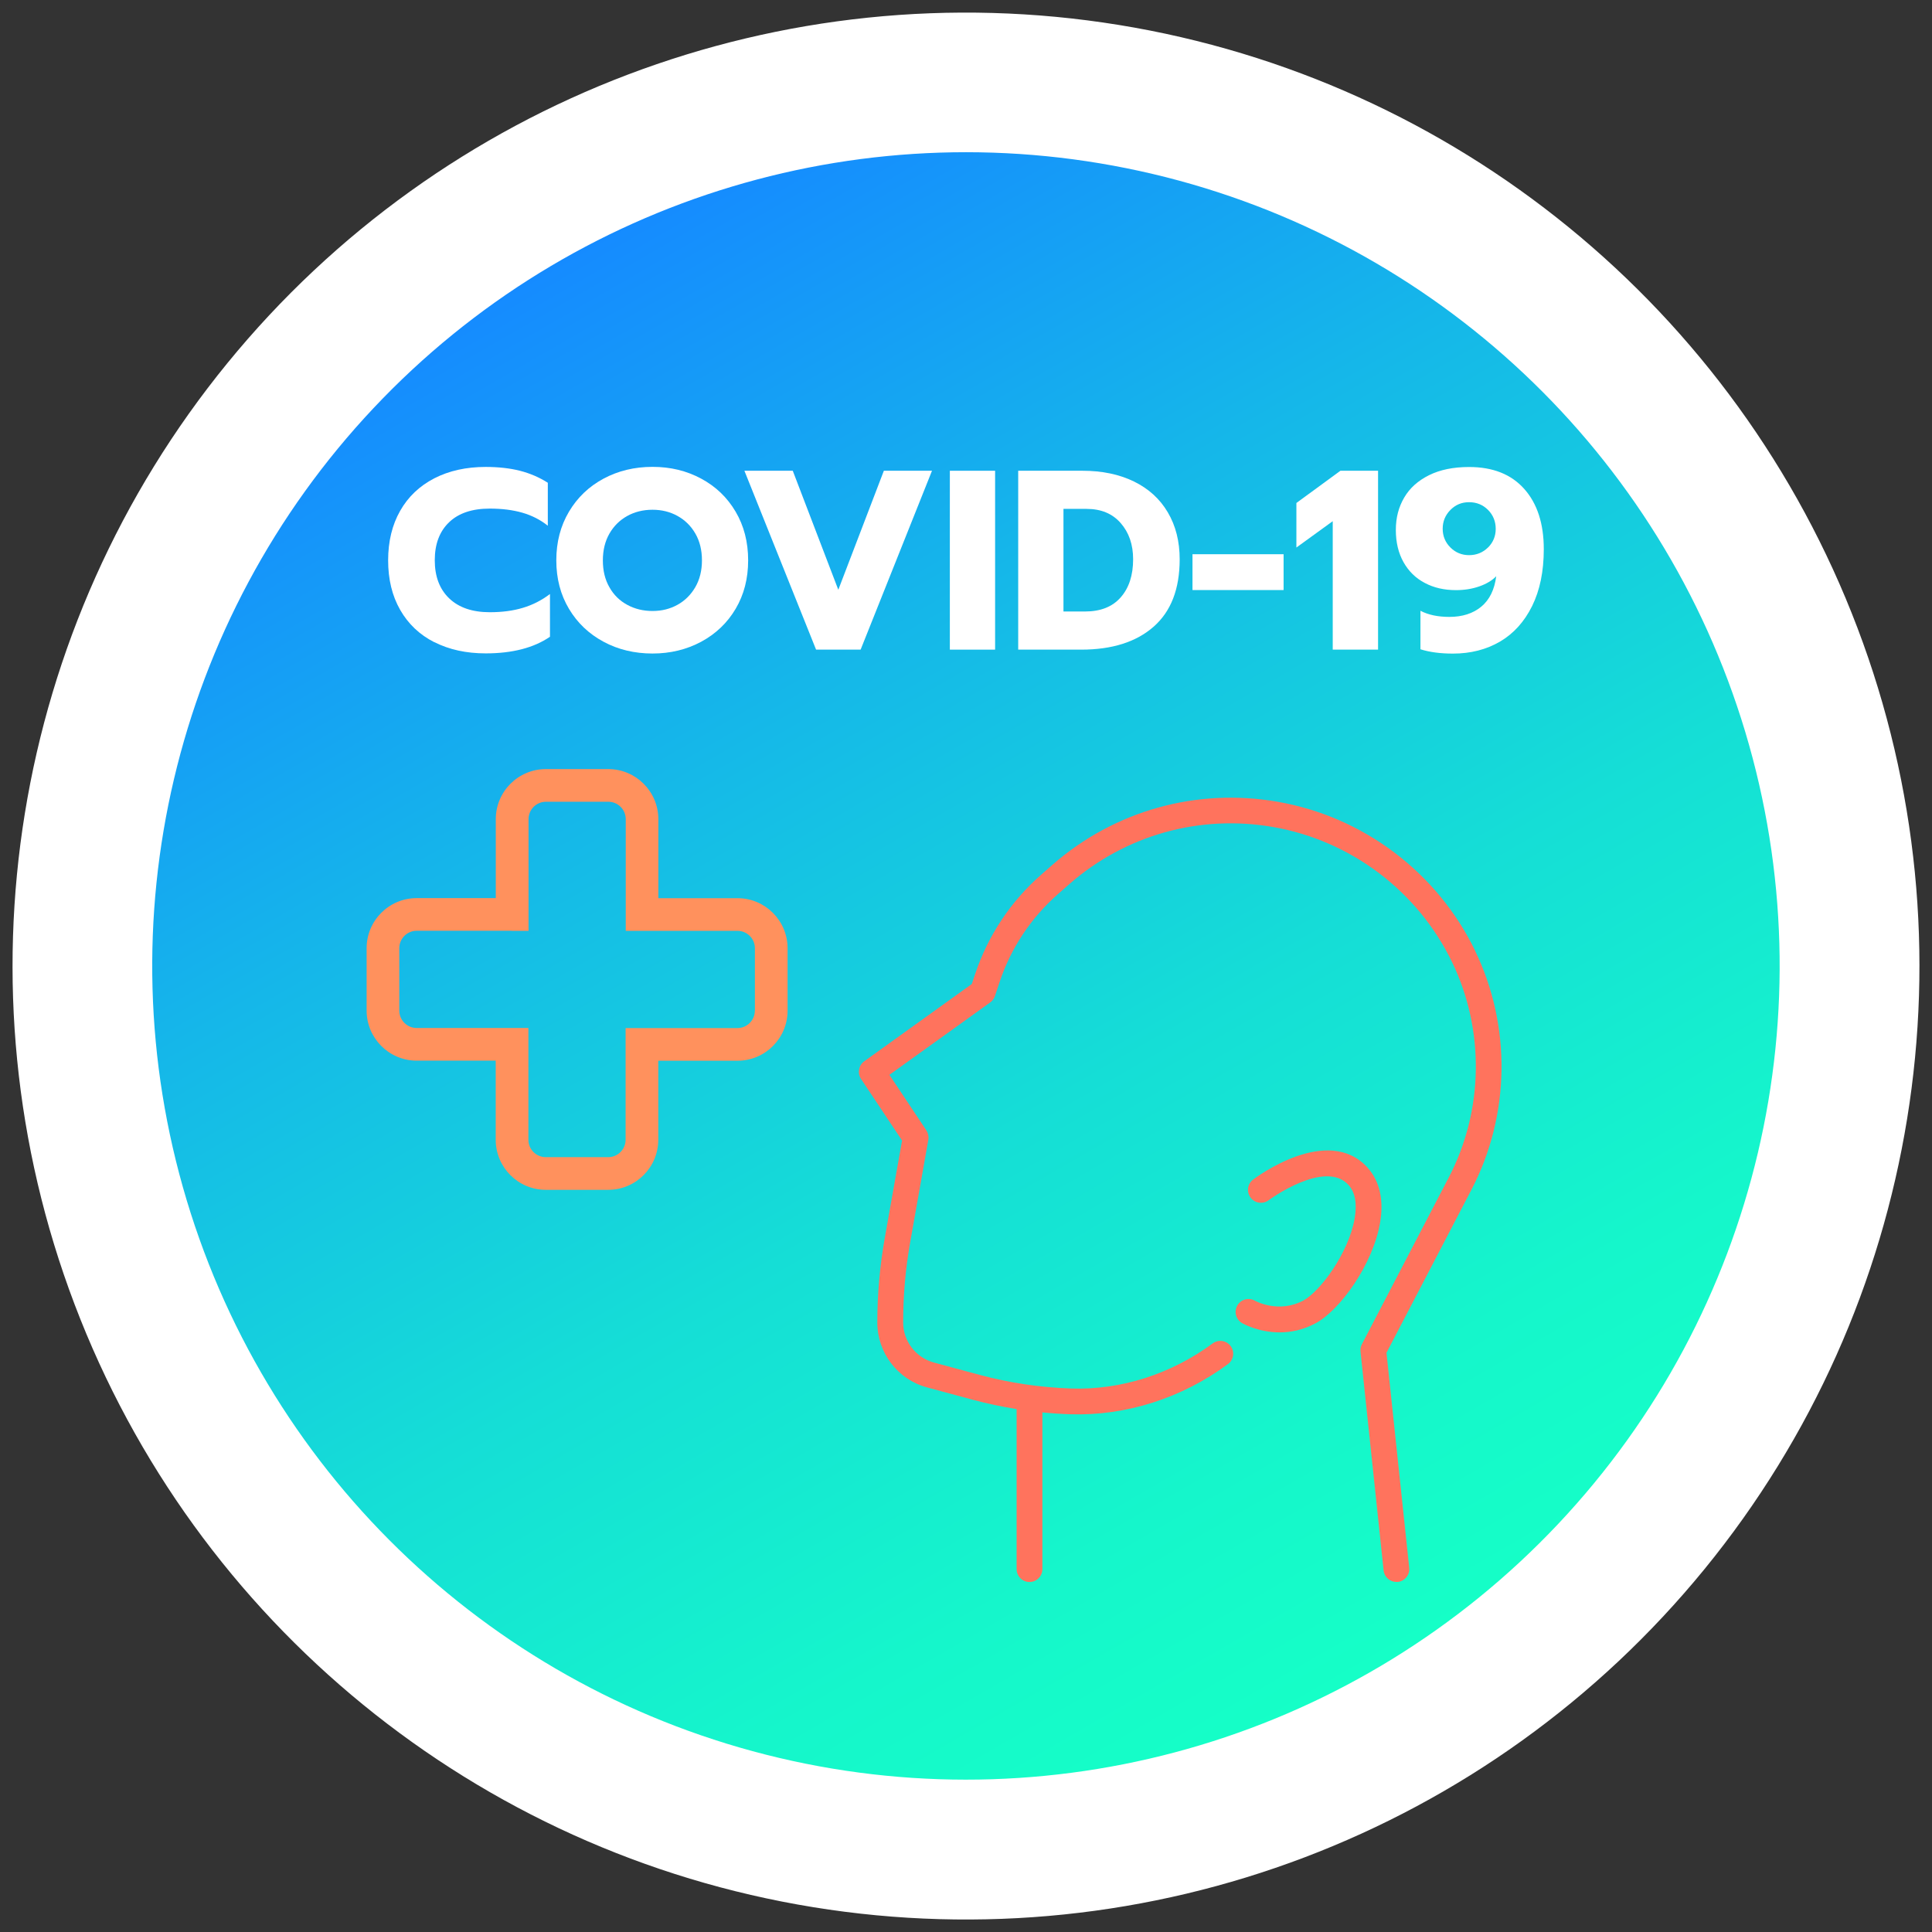 <?xml version="1.0" encoding="UTF-8"?><svg id="Layer_1" xmlns="http://www.w3.org/2000/svg" xmlns:xlink="http://www.w3.org/1999/xlink" viewBox="0 0 268.49 268.49"><rect x="0" y="0" width="268.49" height="268.49" fill="#333333" stroke="none"/><defs><style>.cls-1{fill:#fff;}.cls-2{fill:#ff735d;}.cls-3{fill:url(#linear-gradient);}.cls-4{fill:#ff915d;}</style><linearGradient id="linear-gradient" x1="77.69" y1="36.3" x2="190.79" y2="232.19" gradientTransform="translate(234.05 -27.25) rotate(76.72)" gradientUnits="userSpaceOnUse"><stop offset="0" stop-color="#158bff"/><stop offset=".3" stop-color="#15b7e9"/><stop offset=".6" stop-color="#15ded6"/><stop offset=".85" stop-color="#15f6cb"/><stop offset="1" stop-color="#15ffc7"/></linearGradient></defs><g><circle class="cls-1" cx="134.24" cy="134.24" r="132.5" transform="translate(-19.77 245.25) rotate(-80.78)"/><circle class="cls-3" cx="134.24" cy="134.24" r="113.08" transform="translate(-27.25 234.05) rotate(-76.72)"/></g><g><path class="cls-2" d="M204.99,132.1c-5.28-10.88-15.54-18.61-27.44-20.68-11.27-1.96-22.68,1.23-31.3,8.77l-1.55,1.36c-4.23,3.7-7.4,8.47-9.18,13.8l-.47,1.4-14.95,10.74c-.78,.56-.98,1.65-.44,2.45l5.7,8.56-2.4,13.52c-.69,3.88-1.04,7.84-1.04,11.77,0,4.22,2.84,7.93,6.92,9.02l6.33,1.71c2.01,.54,4.05,.97,6.11,1.3v22.24c0,.99,.8,1.79,1.79,1.79s1.79-.8,1.79-1.79v-21.78c1.3,.13,2.61,.22,3.91,.26,7.68,.24,15.45-2.22,21.88-6.97,.8-.59,.96-1.71,.38-2.5-.59-.8-1.71-.96-2.5-.38-5.78,4.27-12.76,6.5-19.64,6.27-4.32-.14-8.62-.78-12.78-1.9l-6.33-1.71c-2.51-.68-4.27-2.97-4.27-5.57,0-3.73,.33-7.48,.98-11.15l2.52-14.23c.08-.45-.02-.92-.27-1.31l-5.14-7.72,14.02-10.07c.31-.22,.53-.53,.65-.89l.65-1.95c1.57-4.72,4.39-8.96,8.14-12.24l1.55-1.36c7.79-6.82,18.12-9.71,28.32-7.93,10.78,1.88,20.06,8.88,24.84,18.72,4.58,9.45,4.43,20.65-.43,29.97l-12.08,23.19c-.16,.31-.23,.67-.19,1.02l3.21,30.41c.1,.92,.87,1.6,1.78,1.6,.06,0,.13,0,.19,0,.98-.1,1.7-.99,1.59-1.97l-3.16-29.87,11.83-22.71c5.37-10.32,5.55-22.72,.47-33.19Z"/><path class="cls-2" d="M190.04,162.25c-5.54-6.06-15.48,1.36-15.9,1.68-.79,.6-.94,1.72-.34,2.51,.6,.79,1.72,.94,2.51,.35,.08-.06,7.8-5.72,11.09-2.12,.92,1.01,1.21,2.57,.86,4.63-.83,4.85-4.83,10.19-7.13,11.43-3.42,1.83-6.6,.1-6.73,.03-.85-.49-1.95-.2-2.45,.66-.49,.86-.2,1.95,.66,2.45,.13,.08,2.28,1.29,5.23,1.29,1.51,0,3.22-.32,4.98-1.26,3.42-1.83,7.98-8.2,8.97-13.98,.54-3.16-.06-5.81-1.74-7.65Z"/></g><path class="cls-4" d="M102.48,124.82h-10.99v-10.98c0-3.84-3.12-6.96-6.96-6.96h-8.67c-3.84,0-6.96,3.12-6.96,6.96v10.97h-10.99c-3.84,0-6.96,3.12-6.96,6.96v8.67c0,3.84,3.12,6.96,6.96,6.96h10.98v10.99c0,3.84,3.12,6.96,6.96,6.96h8.67c3.84,0,6.96-3.12,6.96-6.96v-10.98h11.01c3.84,0,6.96-3.12,6.96-6.96v-8.67c0-3.84-3.12-6.96-6.96-6.96Zm2.42,15.63c0,1.34-1.09,2.42-2.42,2.42h-13.25s-.01,0-.02,0h-2.27v15.52c0,1.34-1.09,2.42-2.42,2.42h-8.67c-1.34,0-2.42-1.09-2.42-2.42v-13.23s0-.02,0-.03v-2.27h-15.52c-1.34,0-2.42-1.09-2.42-2.42v-8.67c0-1.34,1.09-2.42,2.42-2.42h13.13s.09,.01,.14,.01h2.27v-15.52c0-1.34,1.09-2.42,2.42-2.42h8.67c1.34,0,2.42,1.09,2.42,2.42v15.52h2.27s.02,0,.03,0h13.23c1.34,0,2.42,1.09,2.42,2.42v8.67Z"/><g><path class="cls-1" d="M60.36,89.25c-2.05-1.04-3.63-2.54-4.75-4.5s-1.67-4.25-1.67-6.88,.56-4.93,1.67-6.88c1.11-1.96,2.7-3.46,4.75-4.52,2.05-1.05,4.43-1.58,7.13-1.58,1.78,0,3.37,.18,4.76,.53,1.4,.36,2.69,.91,3.88,1.67v5.97c-1.04-.83-2.22-1.43-3.54-1.81-1.32-.38-2.83-.57-4.53-.57-2.44,0-4.33,.63-5.65,1.9-1.33,1.27-1.99,3.03-1.99,5.28s.67,4.02,2.01,5.3c1.34,1.28,3.22,1.92,5.64,1.92,1.71,0,3.24-.2,4.59-.61,1.35-.4,2.61-1.04,3.77-1.92v5.94c-2.25,1.54-5.23,2.31-8.93,2.31-2.7,0-5.08-.52-7.13-1.56Z"/><path class="cls-1" d="M83.87,89.18c-2.03-1.09-3.63-2.61-4.8-4.57-1.17-1.96-1.76-4.2-1.76-6.74s.59-4.79,1.76-6.76c1.17-1.97,2.77-3.5,4.8-4.59,2.03-1.09,4.3-1.64,6.81-1.64s4.75,.55,6.77,1.64c2.03,1.09,3.62,2.62,4.78,4.59,1.16,1.97,1.74,4.22,1.74,6.76s-.58,4.78-1.74,6.74c-1.16,1.96-2.76,3.48-4.78,4.57-2.03,1.09-4.29,1.64-6.77,1.64s-4.78-.54-6.81-1.64Zm10.26-5.12c1.04-.57,1.87-1.39,2.49-2.45,.62-1.07,.93-2.31,.93-3.73s-.3-2.66-.91-3.72-1.43-1.87-2.47-2.45c-1.04-.58-2.2-.87-3.49-.87s-2.48,.29-3.52,.87c-1.04,.58-1.87,1.4-2.47,2.45s-.91,2.29-.91,3.72,.3,2.67,.91,3.73c.6,1.07,1.43,1.88,2.49,2.45,1.05,.57,2.22,.85,3.5,.85s2.41-.28,3.45-.85Z"/><path class="cls-1" d="M103.45,65.42h6.72l6.33,16.54,6.33-16.54h6.69l-9.92,24.86h-6.19l-9.96-24.86Z"/><path class="cls-1" d="M132,65.42h6.29v24.86h-6.29v-24.86Z"/><path class="cls-1" d="M141.5,65.42h8.93c2.73,0,5.11,.5,7.15,1.49,2.04,1,3.61,2.42,4.71,4.29,1.1,1.86,1.65,4.04,1.65,6.53,0,4.13-1.21,7.25-3.63,9.37-2.42,2.12-5.77,3.18-10.06,3.18h-8.75v-24.86Zm9.28,19.56c2.16,0,3.81-.65,4.96-1.96,1.15-1.3,1.73-3.07,1.73-5.3,0-2.04-.58-3.72-1.73-5.03-1.15-1.32-2.73-1.97-4.75-1.97h-3.2v14.26h2.99Z"/><path class="cls-1" d="M165.72,77.02h12.66v4.98h-12.66v-4.98Z"/><path class="cls-1" d="M185.21,72.43l-5.05,3.66v-6.19l6.12-4.48h5.23v24.86h-6.3v-17.85Z"/><path class="cls-1" d="M197.4,90.21v-5.33c1.09,.57,2.43,.85,4.02,.85,1.8,0,3.28-.47,4.43-1.42,1.15-.95,1.84-2.36,2.08-4.23-.57,.59-1.35,1.06-2.35,1.41s-2.08,.52-3.24,.52c-1.64,0-3.08-.33-4.34-1-1.26-.66-2.24-1.62-2.95-2.88-.71-1.26-1.07-2.75-1.07-4.48s.39-3.18,1.16-4.5,1.92-2.35,3.45-3.11c1.53-.76,3.38-1.14,5.57-1.14,3.3,0,5.85,1.01,7.66,3.04,1.81,2.03,2.72,4.82,2.72,8.38,0,3.08-.54,5.71-1.62,7.9-1.08,2.18-2.57,3.83-4.46,4.94-1.9,1.11-4.08,1.67-6.54,1.67-1.76,0-3.26-.2-4.52-.6Zm9.39-14.12c.71-.71,1.07-1.58,1.07-2.6s-.36-1.92-1.07-2.63c-.71-.71-1.59-1.07-2.63-1.07s-1.89,.36-2.6,1.08c-.71,.72-1.07,1.59-1.07,2.61s.36,1.89,1.07,2.6c.71,.71,1.58,1.07,2.6,1.07s1.92-.36,2.63-1.07Z"/></g></svg>